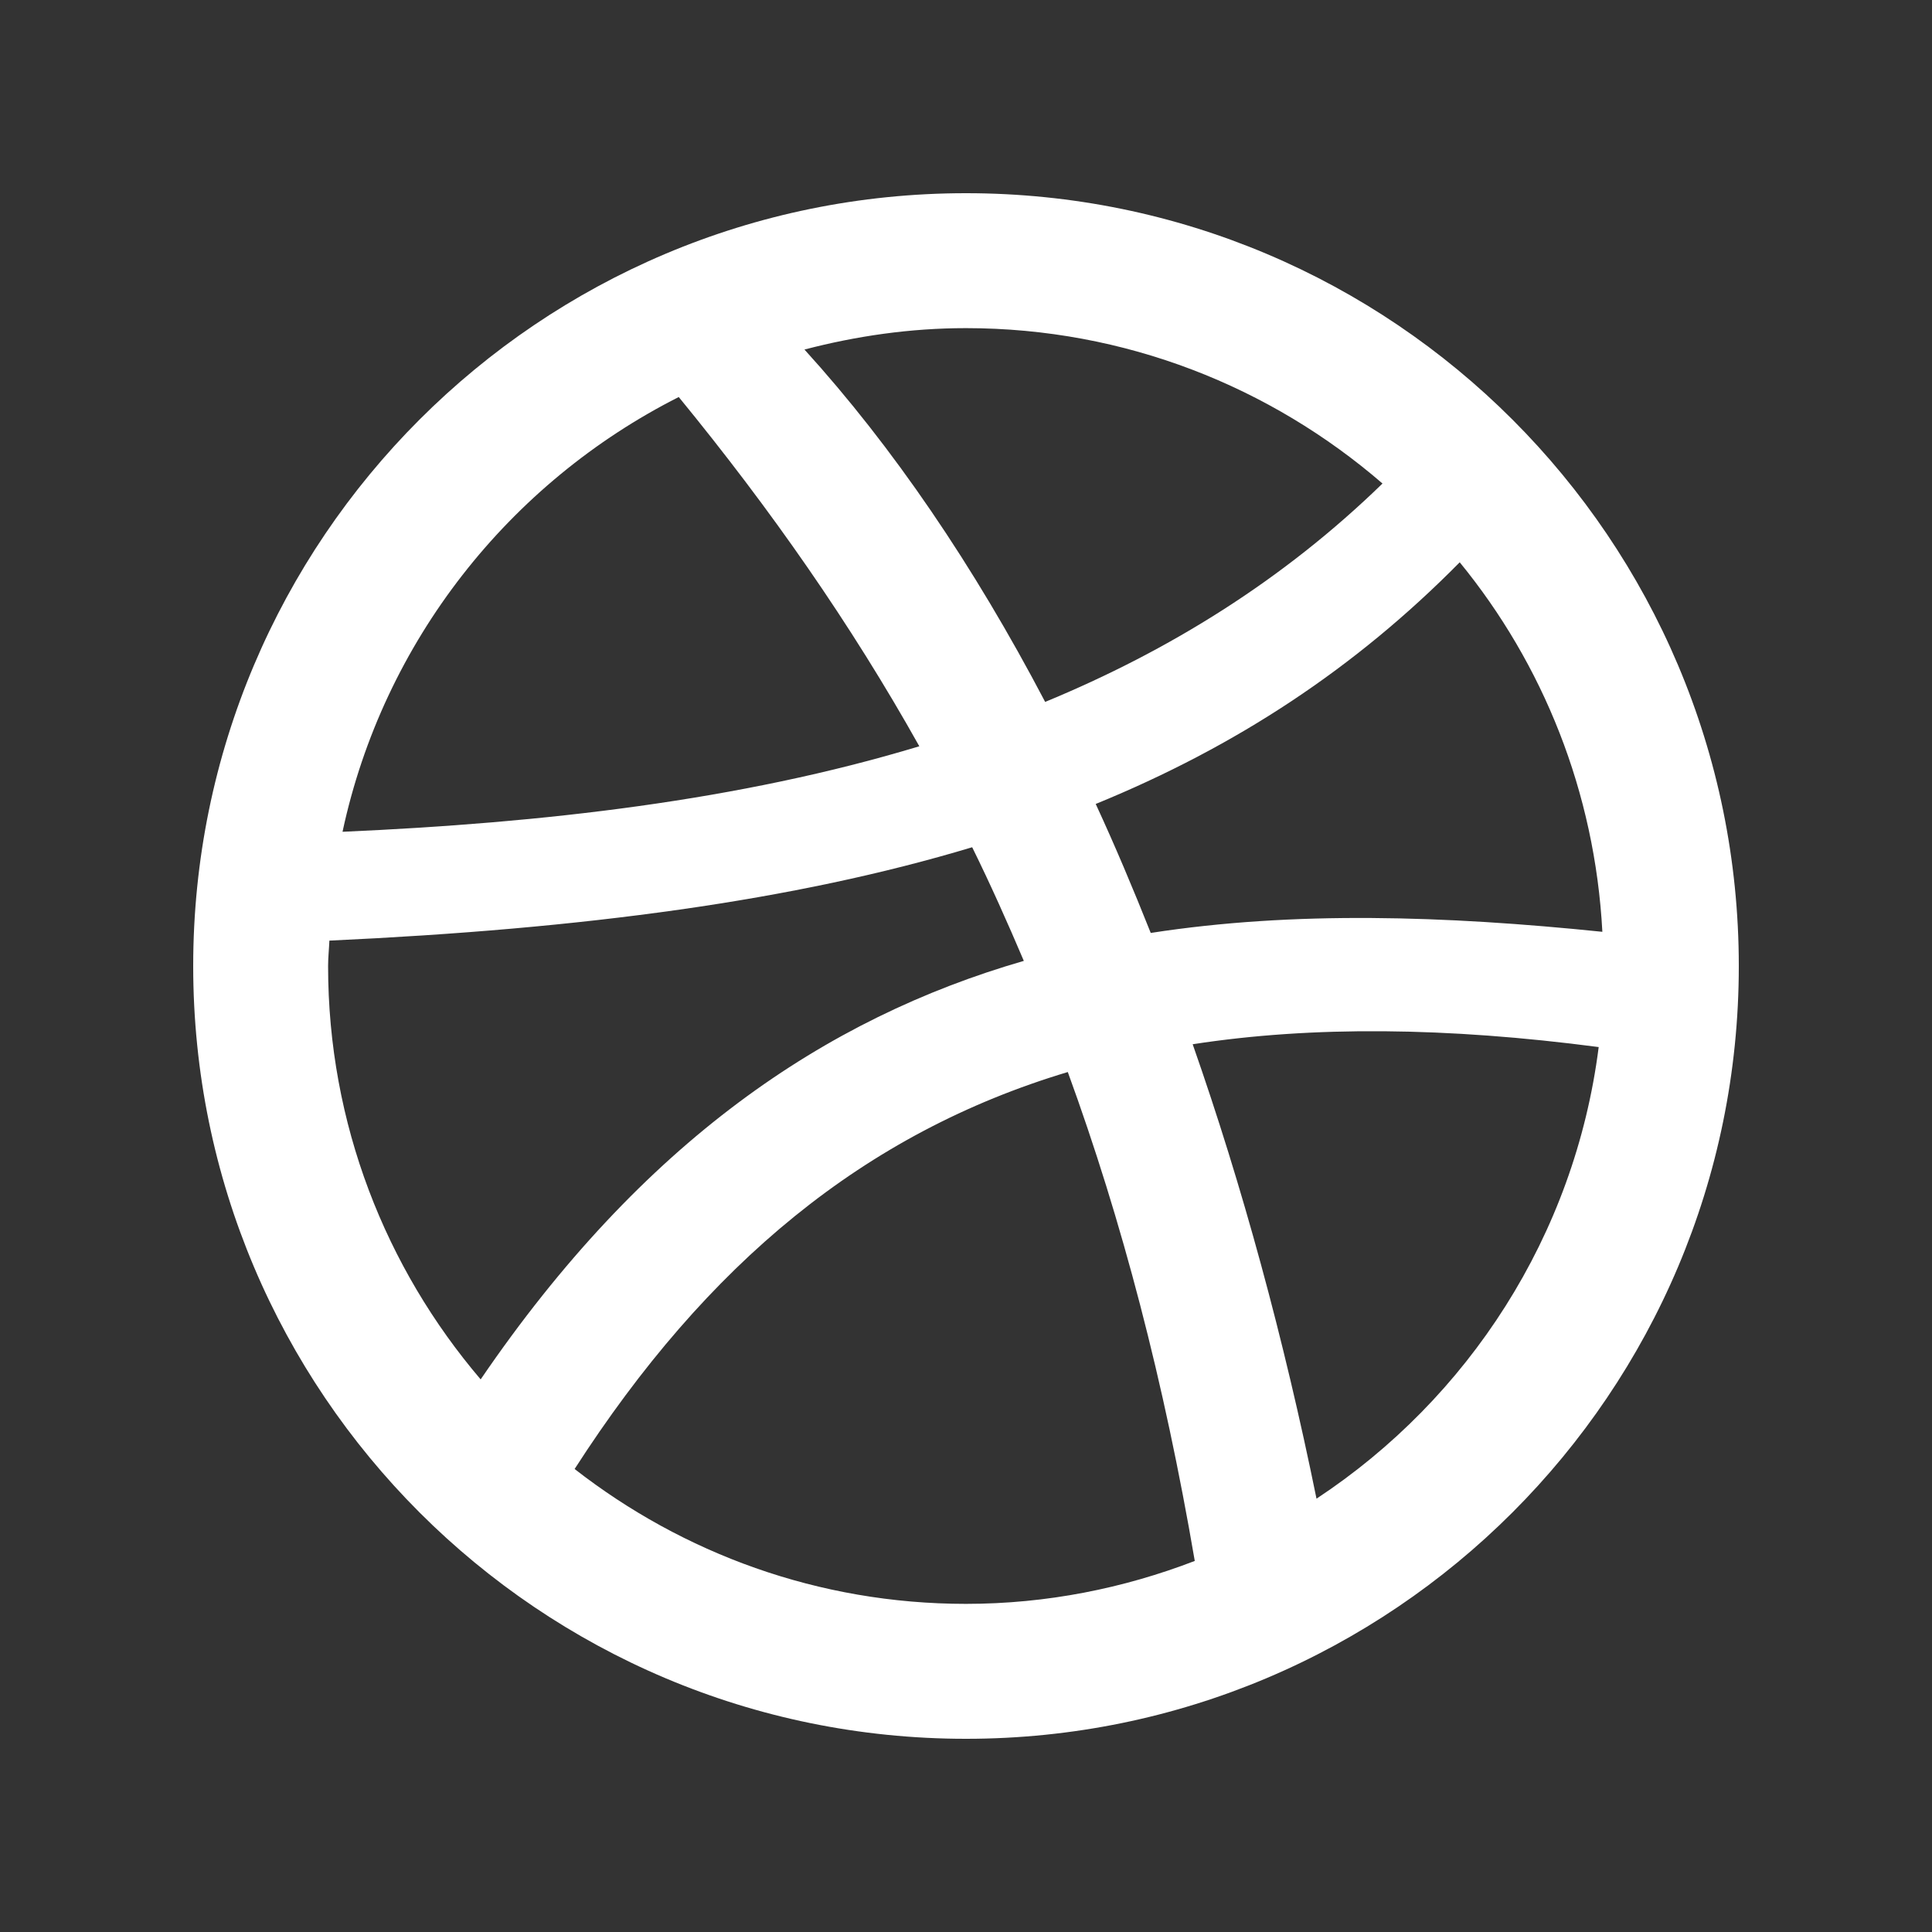 <?xml version="1.0" encoding="utf-8"?>
<!-- Generator: Adobe Illustrator 16.0.0, SVG Export Plug-In . SVG Version: 6.00 Build 0)  -->
<!DOCTYPE svg PUBLIC "-//W3C//DTD SVG 1.1//EN" "http://www.w3.org/Graphics/SVG/1.1/DTD/svg11.dtd">
<svg version="1.1" id="Layer_1" xmlns="http://www.w3.org/2000/svg" xmlns:xlink="http://www.w3.org/1999/xlink" x="0px" y="0px"
	 width="100px" height="100px" viewBox="0 0 100 100" enable-background="new 0 0 100 100" xml:space="preserve">
<rect x="0" y="0" width="100" height="100" fill="#333333" stroke="none"/>
<g>
	<path fill="#FFFFFF" d="M50,10c-22.091,0-40,17.911-40,40.002C10,72.092,27.908,90,50,90c22.09,0,40-17.908,40-39.998
		C90,27.911,72.09,10,50,10z M82.938,48.23c-8.152-0.836-15.964-1.089-23.376,0.059c-0.91-2.285-1.852-4.524-2.848-6.676
		c7.303-2.984,13.453-7.049,18.841-12.509C79.865,34.369,82.554,40.993,82.938,48.23z M49.998,16.984
		c8.249,0,15.774,3.045,21.56,8.043c-5.145,5.002-11.039,8.652-17.461,11.304c-3.694-7.045-7.871-13.188-12.458-18.239
		C44.314,17.394,47.104,16.984,49.998,16.984z M35.132,20.55c4.748,5.798,8.908,11.745,12.452,18.077
		c-9.305,2.812-19.457,3.968-29.855,4.426C19.843,33.189,26.366,24.983,35.132,20.55z M16.982,50.002
		c0-0.445,0.049-0.878,0.067-1.316c13.177-0.607,24.071-2.061,33.271-4.833c0.945,1.917,1.825,3.887,2.673,5.882
		c-10.301,2.977-19.733,9.376-28.114,21.662C19.965,65.631,16.982,58.169,16.982,50.002z M49.998,83.016
		c-7.644,0-14.66-2.619-20.256-6.981c6.855-10.65,15.022-17.394,25.527-20.547c2.808,7.692,4.987,16.029,6.572,25.306
		C58.159,82.21,54.178,83.016,49.998,83.016z M68.142,77.571c-1.692-8.311-3.842-16.198-6.409-23.521
		c6.203-0.958,13.165-0.884,21.015,0.146C81.507,63.967,75.991,72.395,68.142,77.571z"/>
</g>
</svg>
